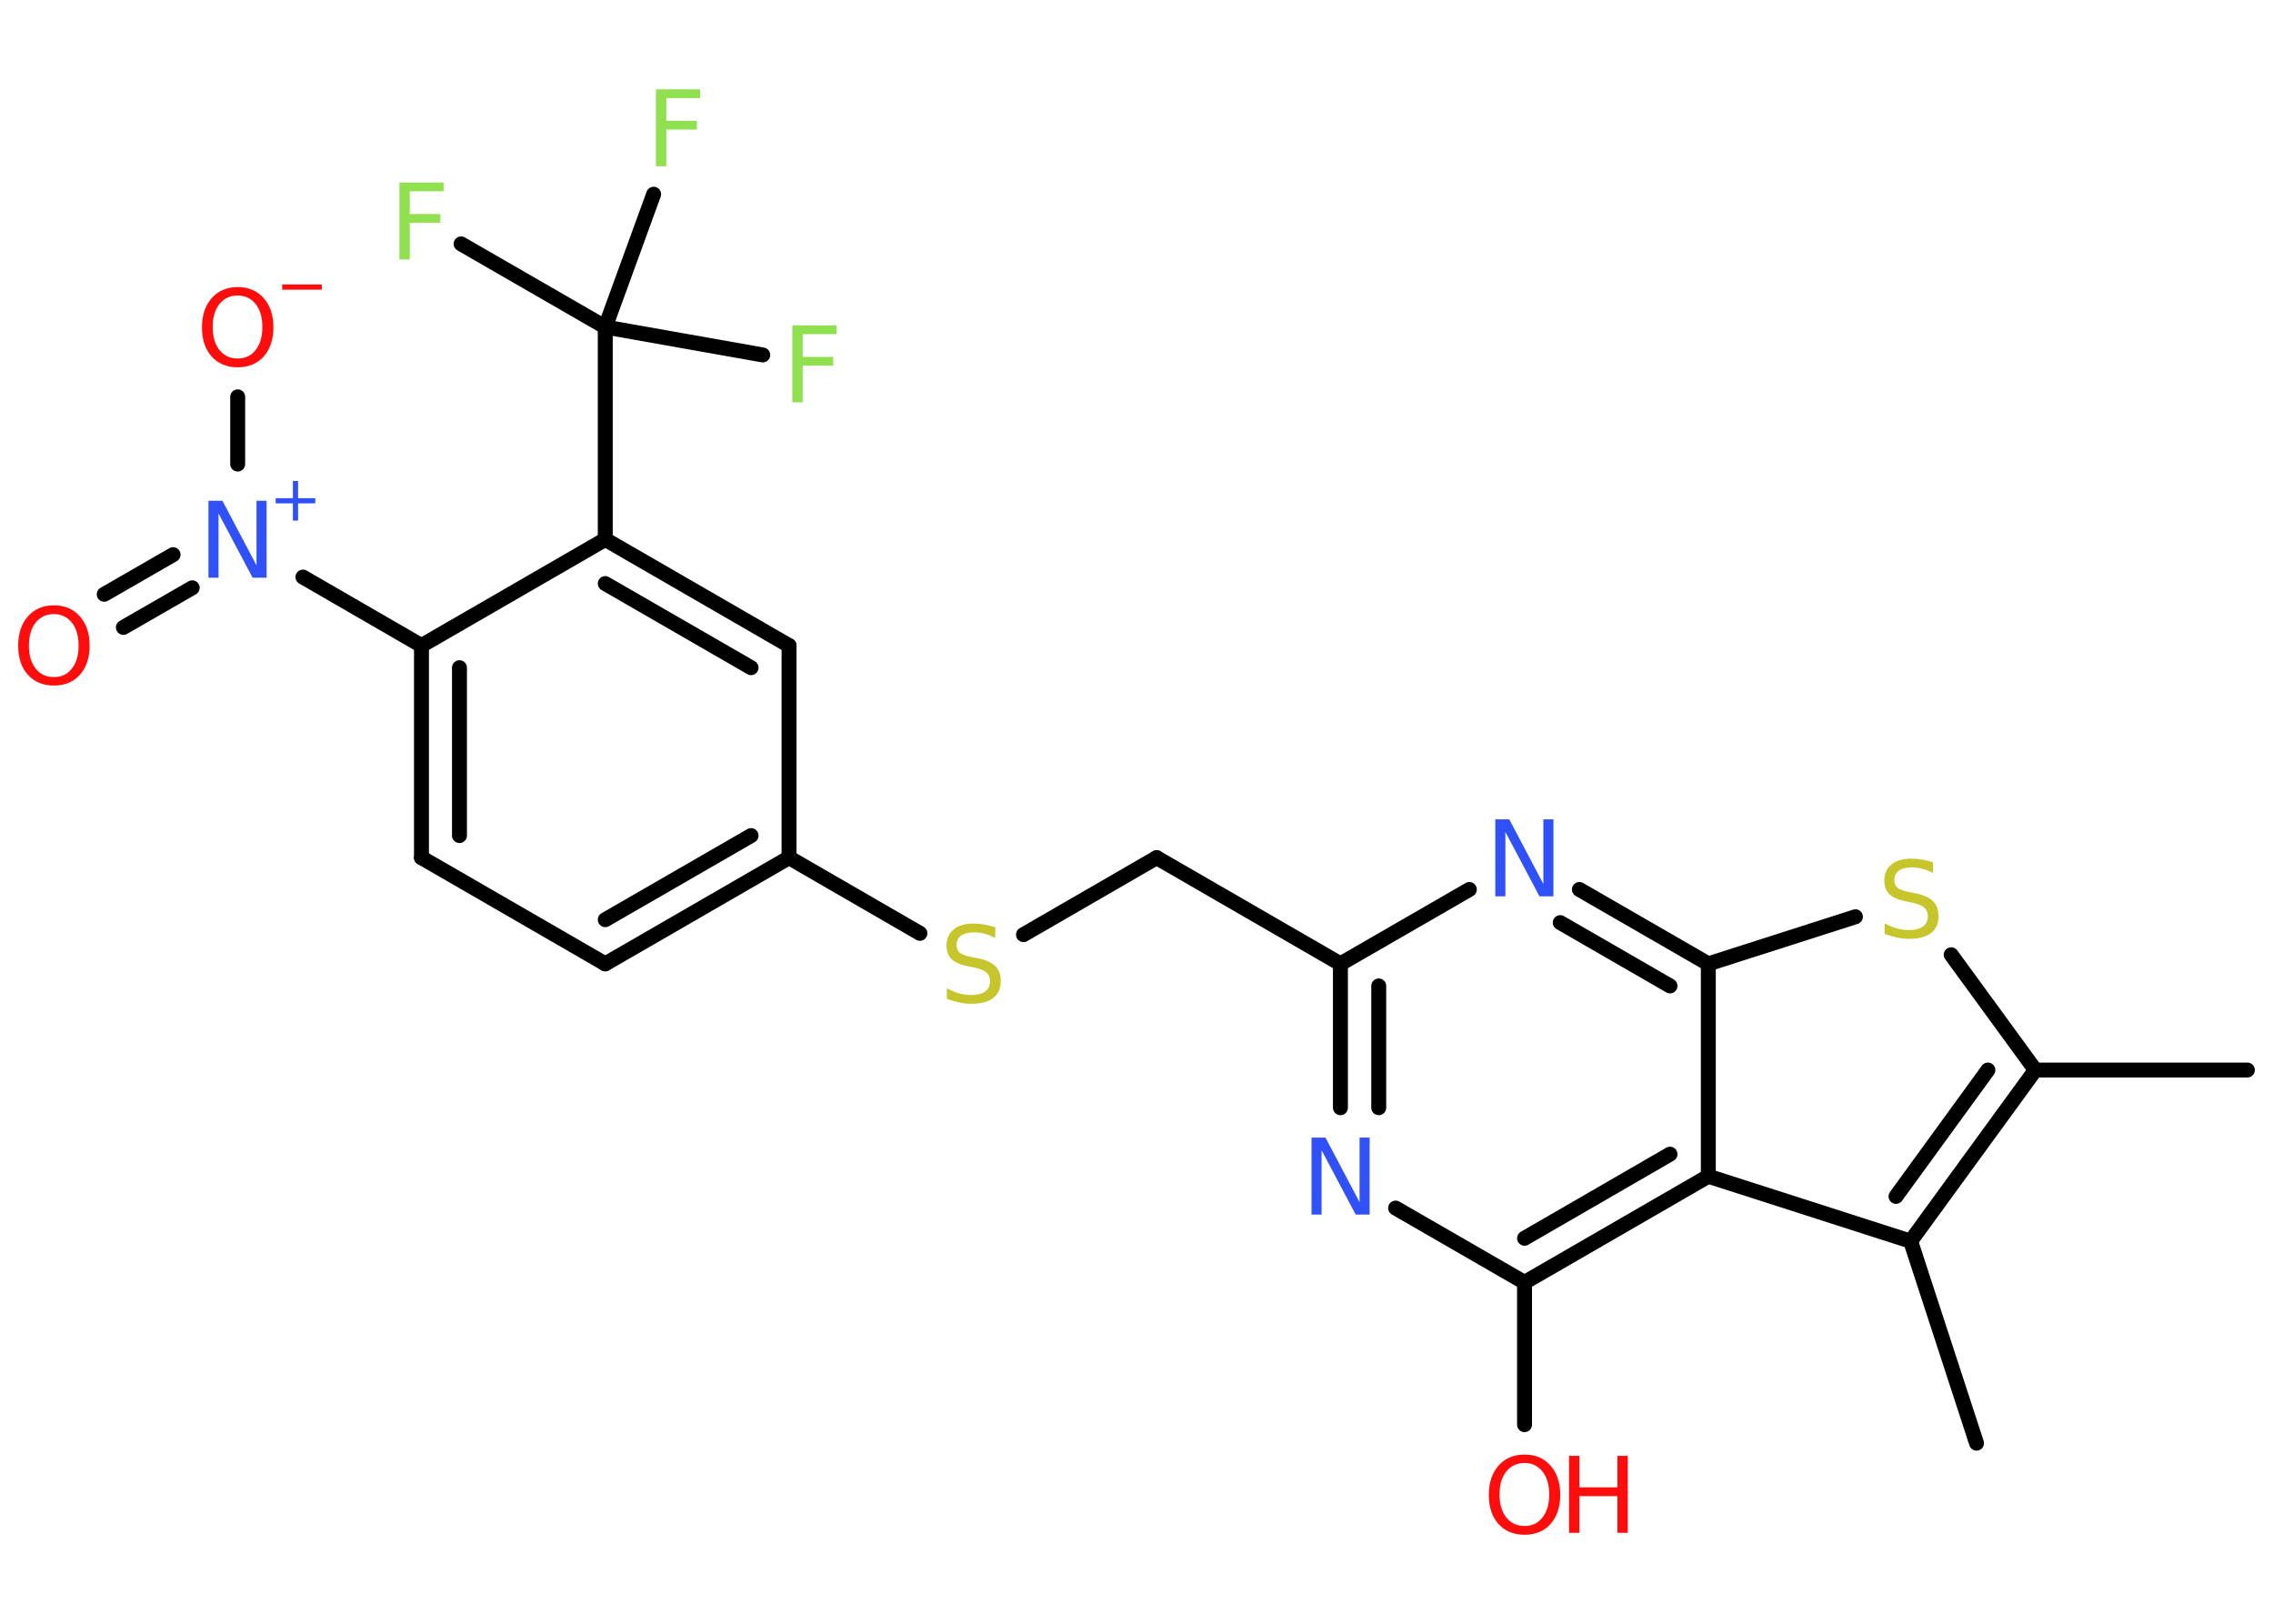 <?xml version='1.0' encoding='UTF-8'?>
<!DOCTYPE svg PUBLIC "-//W3C//DTD SVG 1.1//EN" "http://www.w3.org/Graphics/SVG/1.1/DTD/svg11.dtd">
<svg version='1.2' xmlns='http://www.w3.org/2000/svg' xmlns:xlink='http://www.w3.org/1999/xlink' width='70.0mm' height='50.0mm' viewBox='0 0 70.0 50.0'>
  <desc>Generated by the Chemistry Development Kit (http://github.com/cdk)</desc>
  <g stroke-linecap='round' stroke-linejoin='round' stroke='#000000' stroke-width='.46' fill='#FF0D0D'>
    <rect x='.0' y='.0' width='70.0' height='50.0' fill='#FFFFFF' stroke='none'/>
    <g id='mol1' class='mol'>
      <line id='mol1bnd1' class='bond' x1='69.21' y1='32.95' x2='62.68' y2='32.95'/>
      <line id='mol1bnd2' class='bond' x1='62.68' y1='32.95' x2='60.09' y2='29.4'/>
      <line id='mol1bnd3' class='bond' x1='57.14' y1='28.23' x2='52.61' y2='29.68'/>
      <g id='mol1bnd4' class='bond'>
        <line x1='52.61' y1='29.68' x2='48.64' y2='27.39'/>
        <line x1='51.43' y1='30.36' x2='48.05' y2='28.41'/>
      </g>
      <line id='mol1bnd5' class='bond' x1='45.25' y1='27.39' x2='41.28' y2='29.68'/>
      <line id='mol1bnd6' class='bond' x1='41.28' y1='29.68' x2='35.62' y2='26.41'/>
      <line id='mol1bnd7' class='bond' x1='35.62' y1='26.41' x2='31.52' y2='28.78'/>
      <line id='mol1bnd8' class='bond' x1='28.33' y1='28.74' x2='24.3' y2='26.41'/>
      <g id='mol1bnd9' class='bond'>
        <line x1='18.64' y1='29.68' x2='24.3' y2='26.41'/>
        <line x1='18.64' y1='28.32' x2='23.13' y2='25.73'/>
      </g>
      <line id='mol1bnd10' class='bond' x1='18.64' y1='29.68' x2='12.98' y2='26.41'/>
      <g id='mol1bnd11' class='bond'>
        <line x1='12.98' y1='19.88' x2='12.98' y2='26.41'/>
        <line x1='14.15' y1='20.56' x2='14.15' y2='25.73'/>
      </g>
      <line id='mol1bnd12' class='bond' x1='12.98' y1='19.88' x2='9.33' y2='17.77'/>
      <g id='mol1bnd13' class='bond'>
        <line x1='5.92' y1='18.1' x2='3.8' y2='19.32'/>
        <line x1='5.33' y1='17.08' x2='3.21' y2='18.3'/>
      </g>
      <line id='mol1bnd14' class='bond' x1='7.32' y1='14.29' x2='7.32' y2='12.22'/>
      <line id='mol1bnd15' class='bond' x1='12.98' y1='19.88' x2='18.64' y2='16.61'/>
      <line id='mol1bnd16' class='bond' x1='18.64' y1='16.61' x2='18.64' y2='10.07'/>
      <line id='mol1bnd17' class='bond' x1='18.64' y1='10.07' x2='14.2' y2='7.51'/>
      <line id='mol1bnd18' class='bond' x1='18.64' y1='10.07' x2='23.49' y2='10.93'/>
      <line id='mol1bnd19' class='bond' x1='18.64' y1='10.07' x2='20.13' y2='5.98'/>
      <g id='mol1bnd20' class='bond'>
        <line x1='24.3' y1='19.88' x2='18.64' y2='16.61'/>
        <line x1='23.13' y1='20.56' x2='18.64' y2='17.97'/>
      </g>
      <line id='mol1bnd21' class='bond' x1='24.3' y1='26.41' x2='24.3' y2='19.88'/>
      <g id='mol1bnd22' class='bond'>
        <line x1='41.28' y1='29.68' x2='41.28' y2='34.11'/>
        <line x1='42.46' y1='30.36' x2='42.46' y2='34.11'/>
      </g>
      <line id='mol1bnd23' class='bond' x1='42.98' y1='37.2' x2='46.95' y2='39.49'/>
      <line id='mol1bnd24' class='bond' x1='46.95' y1='39.49' x2='46.95' y2='43.87'/>
      <g id='mol1bnd25' class='bond'>
        <line x1='46.95' y1='39.49' x2='52.61' y2='36.22'/>
        <line x1='46.95' y1='38.13' x2='51.43' y2='35.54'/>
      </g>
      <line id='mol1bnd26' class='bond' x1='52.61' y1='29.68' x2='52.61' y2='36.22'/>
      <line id='mol1bnd27' class='bond' x1='52.61' y1='36.22' x2='58.84' y2='38.22'/>
      <g id='mol1bnd28' class='bond'>
        <line x1='58.84' y1='38.22' x2='62.68' y2='32.95'/>
        <line x1='58.39' y1='36.84' x2='61.22' y2='32.95'/>
      </g>
      <line id='mol1bnd29' class='bond' x1='58.84' y1='38.22' x2='60.87' y2='44.44'/>
      <path id='mol1atm3' class='atom' d='M59.53 26.57v.31q-.18 -.09 -.34 -.13q-.16 -.04 -.31 -.04q-.26 .0 -.4 .1q-.14 .1 -.14 .29q.0 .16 .1 .24q.1 .08 .36 .13l.2 .04q.36 .07 .53 .24q.17 .17 .17 .46q.0 .34 -.23 .52q-.23 .18 -.68 .18q-.17 .0 -.36 -.04q-.19 -.04 -.39 -.11v-.33q.2 .11 .38 .16q.19 .05 .37 .05q.28 .0 .43 -.11q.15 -.11 .15 -.31q.0 -.18 -.11 -.27q-.11 -.1 -.35 -.15l-.2 -.04q-.36 -.07 -.52 -.22q-.16 -.15 -.16 -.42q.0 -.32 .22 -.5q.22 -.18 .61 -.18q.16 .0 .34 .03q.17 .03 .35 .09z' stroke='none' fill='#C6C62C'/>
      <path id='mol1atm5' class='atom' d='M46.05 25.23h.43l1.05 1.99v-1.99h.31v2.37h-.43l-1.05 -1.98v1.98h-.31v-2.37z' stroke='none' fill='#3050F8'/>
      <path id='mol1atm8' class='atom' d='M30.65 28.57v.31q-.18 -.09 -.34 -.13q-.16 -.04 -.31 -.04q-.26 .0 -.4 .1q-.14 .1 -.14 .29q.0 .16 .1 .24q.1 .08 .36 .13l.2 .04q.36 .07 .53 .24q.17 .17 .17 .46q.0 .34 -.23 .52q-.23 .18 -.68 .18q-.17 .0 -.36 -.04q-.19 -.04 -.39 -.11v-.33q.2 .11 .38 .16q.19 .05 .37 .05q.28 .0 .43 -.11q.15 -.11 .15 -.31q.0 -.18 -.11 -.27q-.11 -.1 -.35 -.15l-.2 -.04q-.36 -.07 -.52 -.22q-.16 -.15 -.16 -.42q.0 -.32 .22 -.5q.22 -.18 .61 -.18q.16 .0 .34 .03q.17 .03 .35 .09z' stroke='none' fill='#C6C62C'/>
      <g id='mol1atm13' class='atom'>
        <path d='M6.42 15.42h.43l1.05 1.99v-1.99h.31v2.37h-.43l-1.05 -1.98v1.98h-.31v-2.37z' stroke='none' fill='#3050F8'/>
        <path d='M9.18 14.81v.53h.53v.16h-.53v.53h-.16v-.53h-.53v-.16h.53v-.53h.16z' stroke='none' fill='#3050F8'/>
      </g>
      <path id='mol1atm14' class='atom' d='M1.66 18.91q-.35 .0 -.56 .26q-.21 .26 -.21 .71q.0 .45 .21 .71q.21 .26 .56 .26q.35 .0 .55 -.26q.21 -.26 .21 -.71q.0 -.45 -.21 -.71q-.21 -.26 -.55 -.26zM1.66 18.64q.5 .0 .8 .34q.3 .34 .3 .9q.0 .56 -.3 .9q-.3 .33 -.8 .33q-.5 .0 -.8 -.33q-.3 -.33 -.3 -.9q.0 -.56 .3 -.9q.3 -.34 .8 -.34z' stroke='none'/>
      <g id='mol1atm15' class='atom'>
        <path d='M7.32 9.1q-.35 .0 -.56 .26q-.21 .26 -.21 .71q.0 .45 .21 .71q.21 .26 .56 .26q.35 .0 .55 -.26q.21 -.26 .21 -.71q.0 -.45 -.21 -.71q-.21 -.26 -.55 -.26zM7.32 8.84q.5 .0 .8 .34q.3 .34 .3 .9q.0 .56 -.3 .9q-.3 .33 -.8 .33q-.5 .0 -.8 -.33q-.3 -.33 -.3 -.9q.0 -.56 .3 -.9q.3 -.34 .8 -.34z' stroke='none'/>
        <path d='M8.69 8.76h1.22v.16h-1.22v-.16z' stroke='none'/>
      </g>
      <path id='mol1atm18' class='atom' d='M12.3 5.62h1.36v.27h-1.04v.7h.94v.27h-.94v1.13h-.32v-2.37z' stroke='none' fill='#90E050'/>
      <path id='mol1atm19' class='atom' d='M24.4 10.02h1.36v.27h-1.04v.7h.94v.27h-.94v1.13h-.32v-2.37z' stroke='none' fill='#90E050'/>
      <path id='mol1atm20' class='atom' d='M20.2 2.75h1.36v.27h-1.04v.7h.94v.27h-.94v1.13h-.32v-2.37z' stroke='none' fill='#90E050'/>
      <path id='mol1atm22' class='atom' d='M40.39 35.03h.43l1.05 1.99v-1.99h.31v2.37h-.43l-1.05 -1.98v1.98h-.31v-2.37z' stroke='none' fill='#3050F8'/>
      <g id='mol1atm24' class='atom'>
        <path d='M46.95 45.05q-.35 .0 -.56 .26q-.21 .26 -.21 .71q.0 .45 .21 .71q.21 .26 .56 .26q.35 .0 .55 -.26q.21 -.26 .21 -.71q.0 -.45 -.21 -.71q-.21 -.26 -.55 -.26zM46.95 44.79q.5 .0 .8 .34q.3 .34 .3 .9q.0 .56 -.3 .9q-.3 .33 -.8 .33q-.5 .0 -.8 -.33q-.3 -.33 -.3 -.9q.0 -.56 .3 -.9q.3 -.34 .8 -.34z' stroke='none'/>
        <path d='M48.32 44.83h.32v.97h1.17v-.97h.32v2.37h-.32v-1.13h-1.17v1.13h-.32v-2.37z' stroke='none'/>
      </g>
    </g>
  </g>
</svg>
